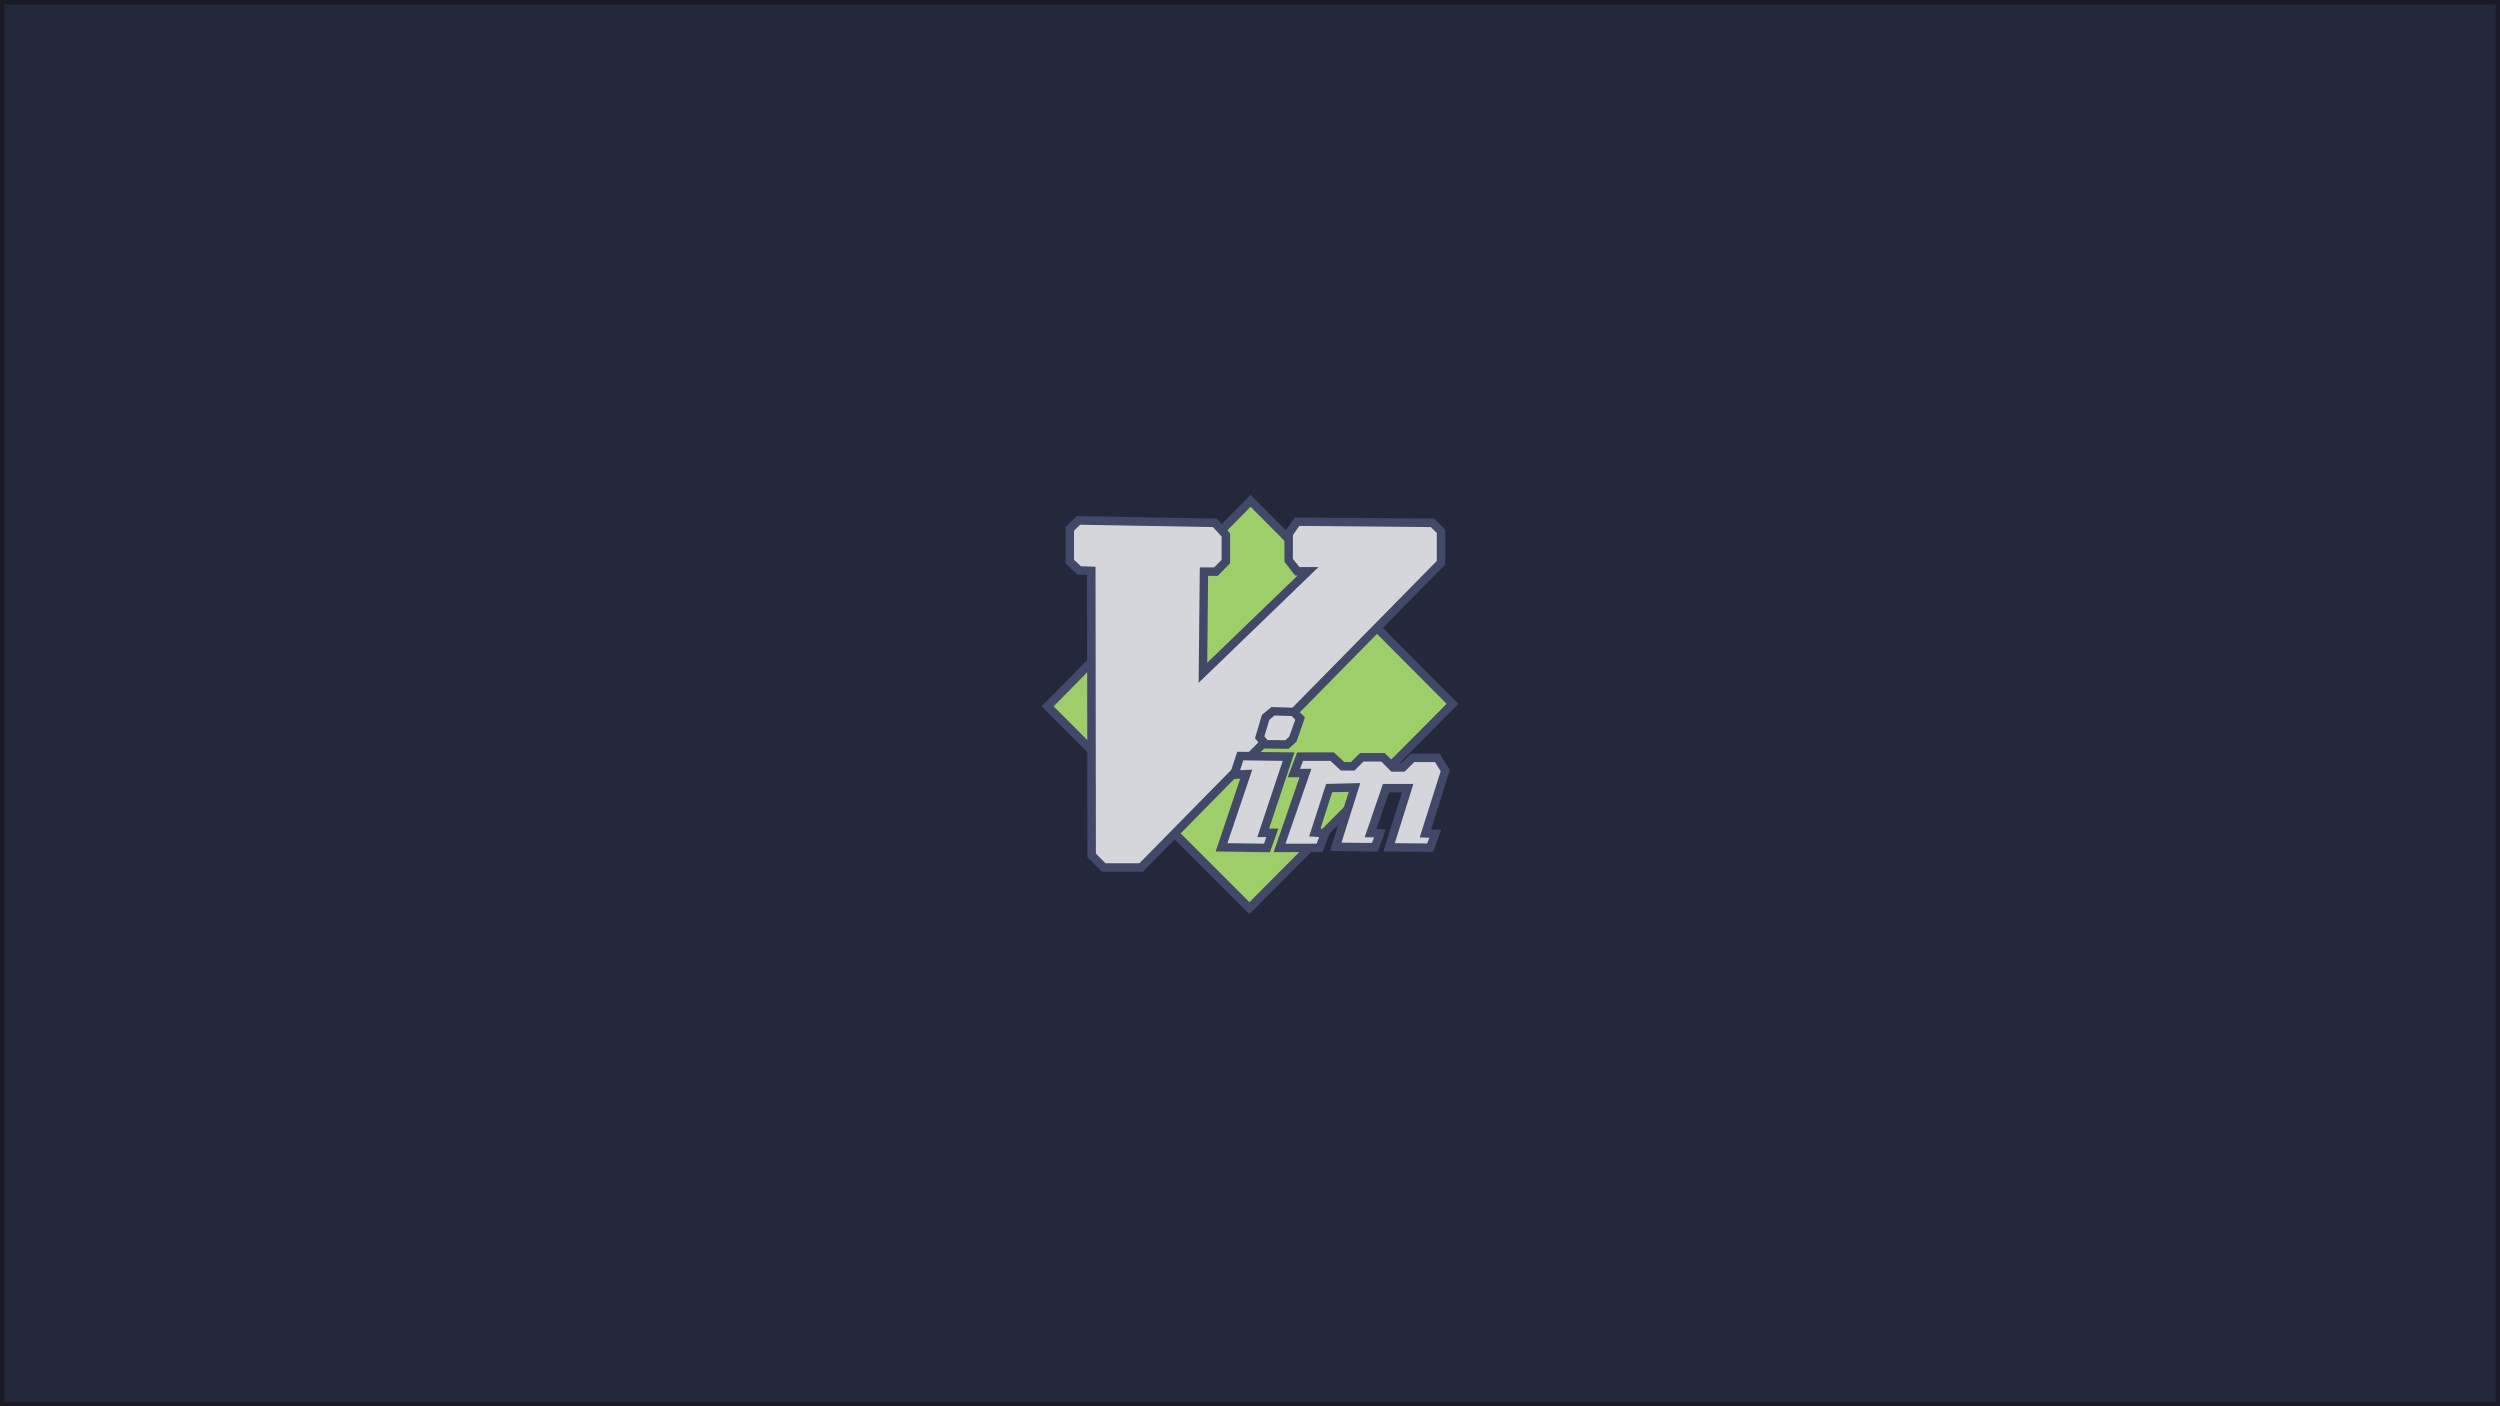 <?xml version="1.0" encoding="UTF-8" standalone="no"?>
<!-- Generator: Adobe Illustrator 25.2.1, SVG Export Plug-In . SVG Version: 6.00 Build 0)  -->

<svg
   version="1.1"
   id="Layer_1"
   x="0px"
   y="0px"
   viewBox="0 0 3840 2160"
   style="enable-background:new 0 0 3840 2160;"
   xml:space="preserve"
   sodipodi:docname="vim.svg"
   inkscape:version="1.1.1 (3bf5ae0d25, 2021-09-20)"
   xmlns:inkscape="http://www.inkscape.org/namespaces/inkscape"
   xmlns:sodipodi="http://sodipodi.sourceforge.net/DTD/sodipodi-0.dtd"
   xmlns="http://www.w3.org/2000/svg"
   xmlns:svg="http://www.w3.org/2000/svg"><defs
   id="defs2817" /><sodipodi:namedview
   id="namedview2815"
   pagecolor="#505050"
   bordercolor="#eeeeee"
   borderopacity="1"
   inkscape:pageshadow="0"
   inkscape:pageopacity="0"
   inkscape:pagecheckerboard="0"
   showgrid="false"
   inkscape:zoom="0.35625"
   inkscape:cx="1308.0702"
   inkscape:cy="1079.2982"
   inkscape:window-width="1920"
   inkscape:window-height="1060"
   inkscape:window-x="0"
   inkscape:window-y="20"
   inkscape:window-maximized="1"
   inkscape:current-layer="Layer_1" />
<style
   type="text/css"
   id="style2780">
	.st0{fill:#19953F;}
	.st1{fill:#D0D0CF;}
</style>
<rect
   style="fill:#24283b;fill-opacity:1;stroke:#1a1b26;stroke-width:6.792"
   id="rect3113"
   width="3833.209"
   height="2153.208"
   x="3.396"
   y="3.396" /><g
   id="g2812">
	<g
   id="g2786">
		<polygon
   points="1599.8,1085 1920.9,760 2240.2,1081.1 1919.1,1404.3 "
   id="polygon2782"
   style="fill:#414868;fill-opacity:1" />
		<polygon
   class="st0"
   points="1919.1,1385.8 2222,1081.1 1920.9,778.4 1618.3,1085 "
   id="polygon2784"
   style="fill:#9ece6a;fill-opacity:1" />
	</g>
	<g
   id="g2792">
		<polygon
   points="1889.4,819.3 1889.4,865.3 1870.5,884.5 1855.6,884.5 1854.3,1017.9 1993.2,884 1989.3,884 1972.9,862.9 1972.9,817.7 1989,794.8 2203.3,796.6 2219.9,813.5 2219.9,867.1 1755.5,1339 1692.6,1339 1670.3,1316.7 1669.7,883 1654.9,882.7 1636.7,865.3 1636.7,809.6 1653.6,792.7 1869.2,796.6 "
   id="polygon2788"
   style="fill:#414868;fill-opacity:1" />
		<polygon
   class="st1"
   points="2025.2,871 1841.1,1048.8 1842.9,871.5 1865,871.5 1876.4,859.8 1876.4,824.2 1863.2,809.6 1659.1,806 1649.7,815.1 1649.7,859.8 1660.1,869.7 1682.7,870.5 1683.3,1311.2 1698.1,1326 1750.1,1326 2206.9,861.6 2206.9,818.7 2197.8,809.6 1995.8,807.8 1985.9,821.9 1985.9,858.5 1995.8,871 "
   id="polygon2790"
   style="fill:#d5d6db;fill-opacity:1" />
	</g>
	<g
   id="g2798">
		<polygon
   points="1991.4,1139.1 1979.2,1150.2 1940.7,1149.7 1927.7,1133.9 1938.3,1098 1952.9,1086 1989.6,1087.1 2004.4,1101.9 "
   id="polygon2794"
   style="fill:#414868;fill-opacity:1" />
		<polygon
   class="st1"
   points="1942,1131 1946.7,1136.7 1974.2,1137 1980.2,1131.5 1989.6,1105.5 1984.1,1099.8 1957.6,1099 1949.8,1105.5 "
   id="polygon2796"
   style="fill:#d5d6db;fill-opacity:1" />
	</g>
	<g
   id="g2804">
		<polygon
   points="1963.6,1272.7 1950.6,1309.1 1867.3,1307.8 1905,1196 1886.6,1197 1900.4,1154.7 1988.3,1155.7 1949.3,1272.7 "
   id="polygon2800"
   style="fill:#414868;fill-opacity:1" />
		<polygon
   class="st1"
   points="1923.5,1182.2 1885.3,1295.1 1941.5,1295.9 1945.1,1285.7 1931.3,1285.7 1970.3,1168.7 1909.7,1167.9 1904.8,1183 "
   id="polygon2802"
   style="fill:#d5d6db;fill-opacity:1" />
	</g>
	<g
   id="g2810">
		<polygon
   points="2075.1,1170.5 2089.1,1156.7 2126.8,1156.7 2142.7,1172.3 2152.1,1172.3 2167.1,1157.5 2211.3,1157.5 2226.9,1182.7 2198.3,1274 2213.7,1274.5 2201.2,1308.6 2124.8,1307.8 2153.4,1217.1 2133.6,1217.1 2114.1,1273.5 2128.7,1273.8 2116.4,1308.1 2042.9,1307 2071.7,1216.3 2046.2,1216.8 2028.3,1272.7 2044.9,1273.8 2031.2,1308.9 1956.3,1308.9 1996.1,1193.9 1977.9,1193.9 1992.4,1155.7 2048.8,1155.7 2064.7,1170.5 "
   id="polygon2806"
   style="fill:#414868;fill-opacity:1" />
		<polygon
   class="st1"
   points="2107.3,1294.8 2110.5,1286.2 2096.2,1286 2124.2,1204.1 2171,1204.1 2142.4,1295.1 2192.1,1295.6 2195.5,1286.8 2180.7,1286.2 2212.9,1184.6 2204.1,1170.5 2172.3,1170.5 2157.5,1185.3 2137.2,1185.3 2121.6,1169.7 2094.3,1169.7 2080.6,1183.5 2059.5,1183.5 2043.6,1168.7 2001.5,1168.7 1996.8,1180.9 2014.3,1180.9 1974.5,1295.9 2022.3,1295.9 2026.2,1285.7 2010.9,1284.7 2036.9,1204.1 2089.4,1202.8 2060.5,1294.3 "
   id="polygon2808"
   style="fill:#d5d6db;fill-opacity:1" />
	</g>
</g>
</svg>
